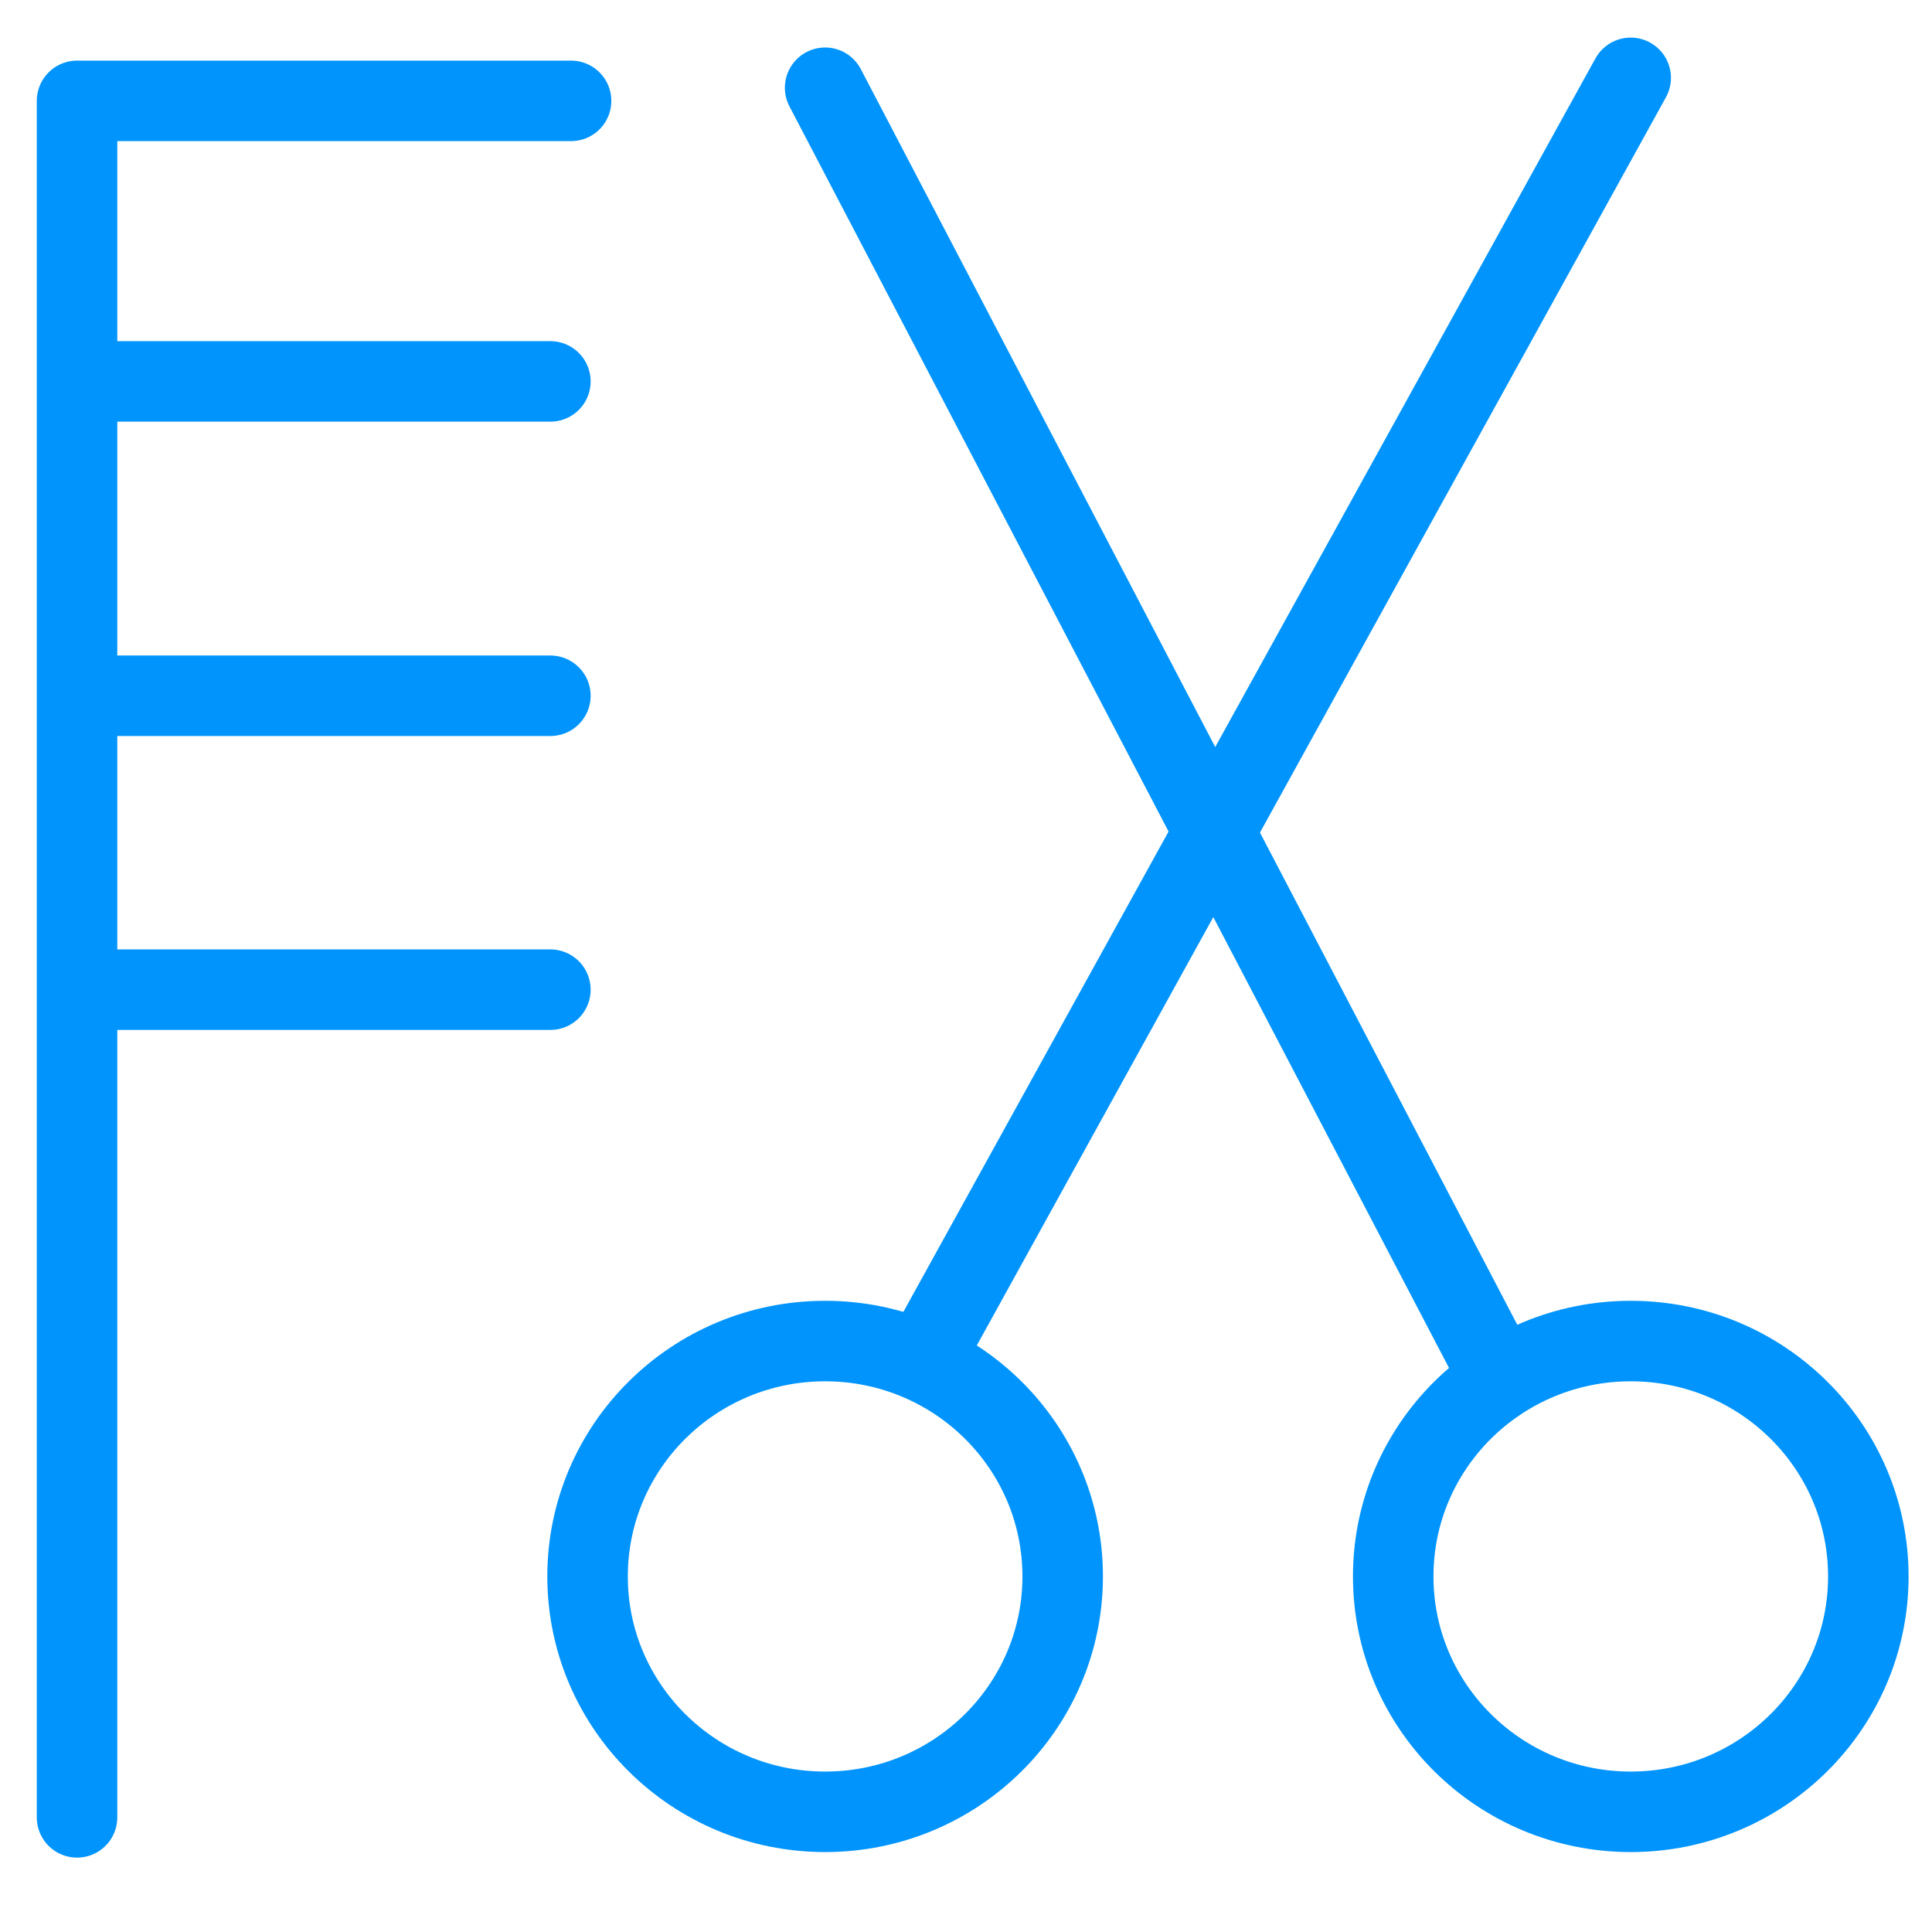 <?xml version="1.0" encoding="utf-8"?>
<!-- Generator: Adobe Illustrator 17.0.0, SVG Export Plug-In . SVG Version: 6.00 Build 0)  -->
<!DOCTYPE svg PUBLIC "-//W3C//DTD SVG 1.1//EN" "http://www.w3.org/Graphics/SVG/1.1/DTD/svg11.dtd">
<svg version="1.1" id="Layer_1" xmlns="http://www.w3.org/2000/svg" xmlns:xlink="http://www.w3.org/1999/xlink" x="0px" y="0px"
	 width="24px" height="24px" viewBox="0 0 24 24" enable-background="new 0 0 24 24" xml:space="preserve">
<g>
	<g>
		
			<line fill="none" stroke="#0094FC" stroke-linecap="round" stroke-linejoin="round" stroke-miterlimit="10" x1="10.25" y1="1.09" x2="18.589" y2="17.04"/>
		
			<line fill="none" stroke="#0094FC" stroke-linecap="round" stroke-linejoin="round" stroke-miterlimit="10" x1="20.257" y1="0.967" x2="11.551" y2="16.735"/>
		
			<ellipse fill="none" stroke="#0094FC" stroke-linecap="round" stroke-linejoin="round" stroke-miterlimit="10" cx="20.258" cy="19.583" rx="2.951" ry="2.924"/>
		
			<ellipse fill="none" stroke="#0094FC" stroke-linecap="round" stroke-linejoin="round" stroke-miterlimit="10" cx="10.25" cy="19.583" rx="2.951" ry="2.924"/>
	</g>
	<polyline fill="none" stroke="#0094FC" stroke-linecap="round" stroke-linejoin="round" stroke-miterlimit="10" points="
		7.094,1.253 0.957,1.253 0.957,22.576 	"/>
	
		<line fill="none" stroke="#0094FC" stroke-linecap="round" stroke-linejoin="round" stroke-miterlimit="10" x1="6.837" y1="12.294" x2="1.236" y2="12.294"/>
	
		<line fill="none" stroke="#0094FC" stroke-linecap="round" stroke-linejoin="round" stroke-miterlimit="10" x1="6.837" y1="8.643" x2="1.236" y2="8.643"/>
	
		<line fill="none" stroke="#0094FC" stroke-linecap="round" stroke-linejoin="round" stroke-miterlimit="10" x1="6.837" y1="4.738" x2="1.309" y2="4.738"/>
</g>
</svg>
